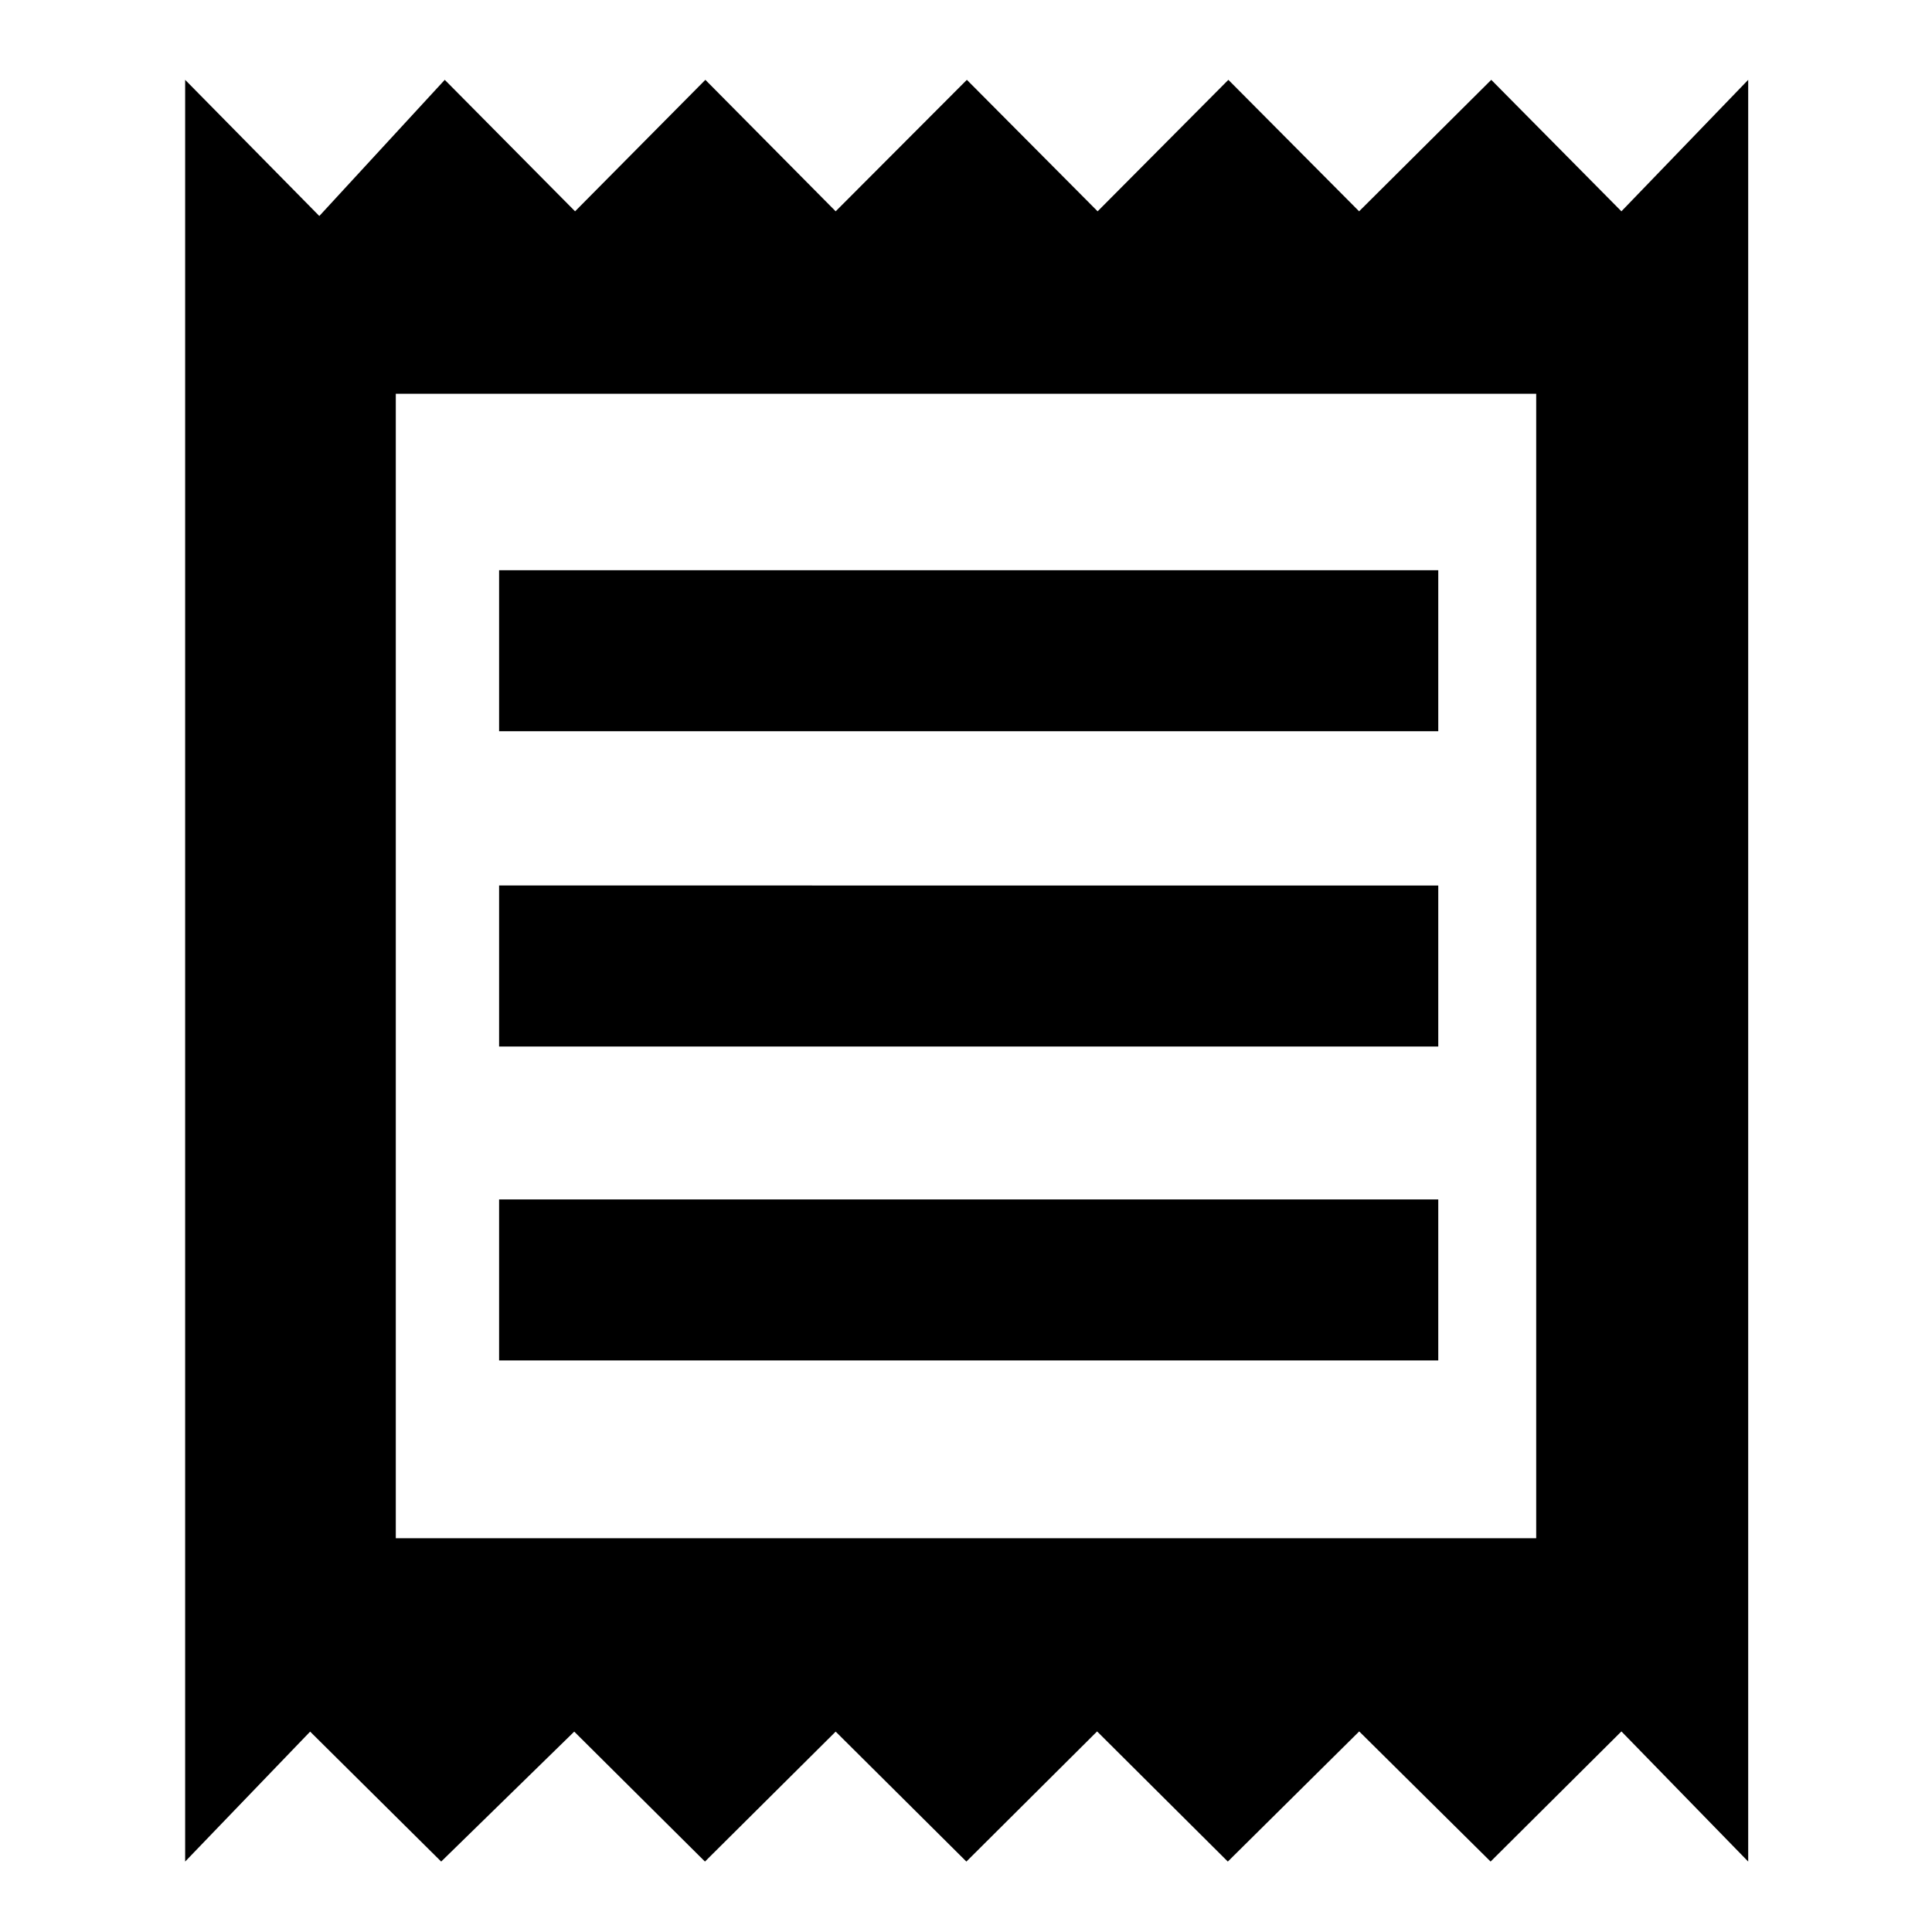 <svg xmlns="http://www.w3.org/2000/svg" height="40" viewBox="0 -960 960 960" width="40"><path d="M92-35v-885.33l66.67 67.66L221-920.33 285.75-855l64.74-65.33L415.24-855l65.19-65.33L545.4-855l64.97-65.33L675.33-855 741-920.33 805.67-855l63-65.33V-35l-63-64.67-65 64.67-65.29-64.67L610.1-35l-64.96-64.67L480.19-35l-64.95-64.57L350.29-35l-64.96-64.57L219.22-35l-65.11-64.57L92-35Zm156-249h466.67v-80H248v80Zm0-156h466.67v-80H248v80Zm0-156.67h466.67v-80H248v80Zm-51.33 401h566.66v-568.66H196.67v568.66Zm0-568.66v568.66-568.66Z"/></svg>